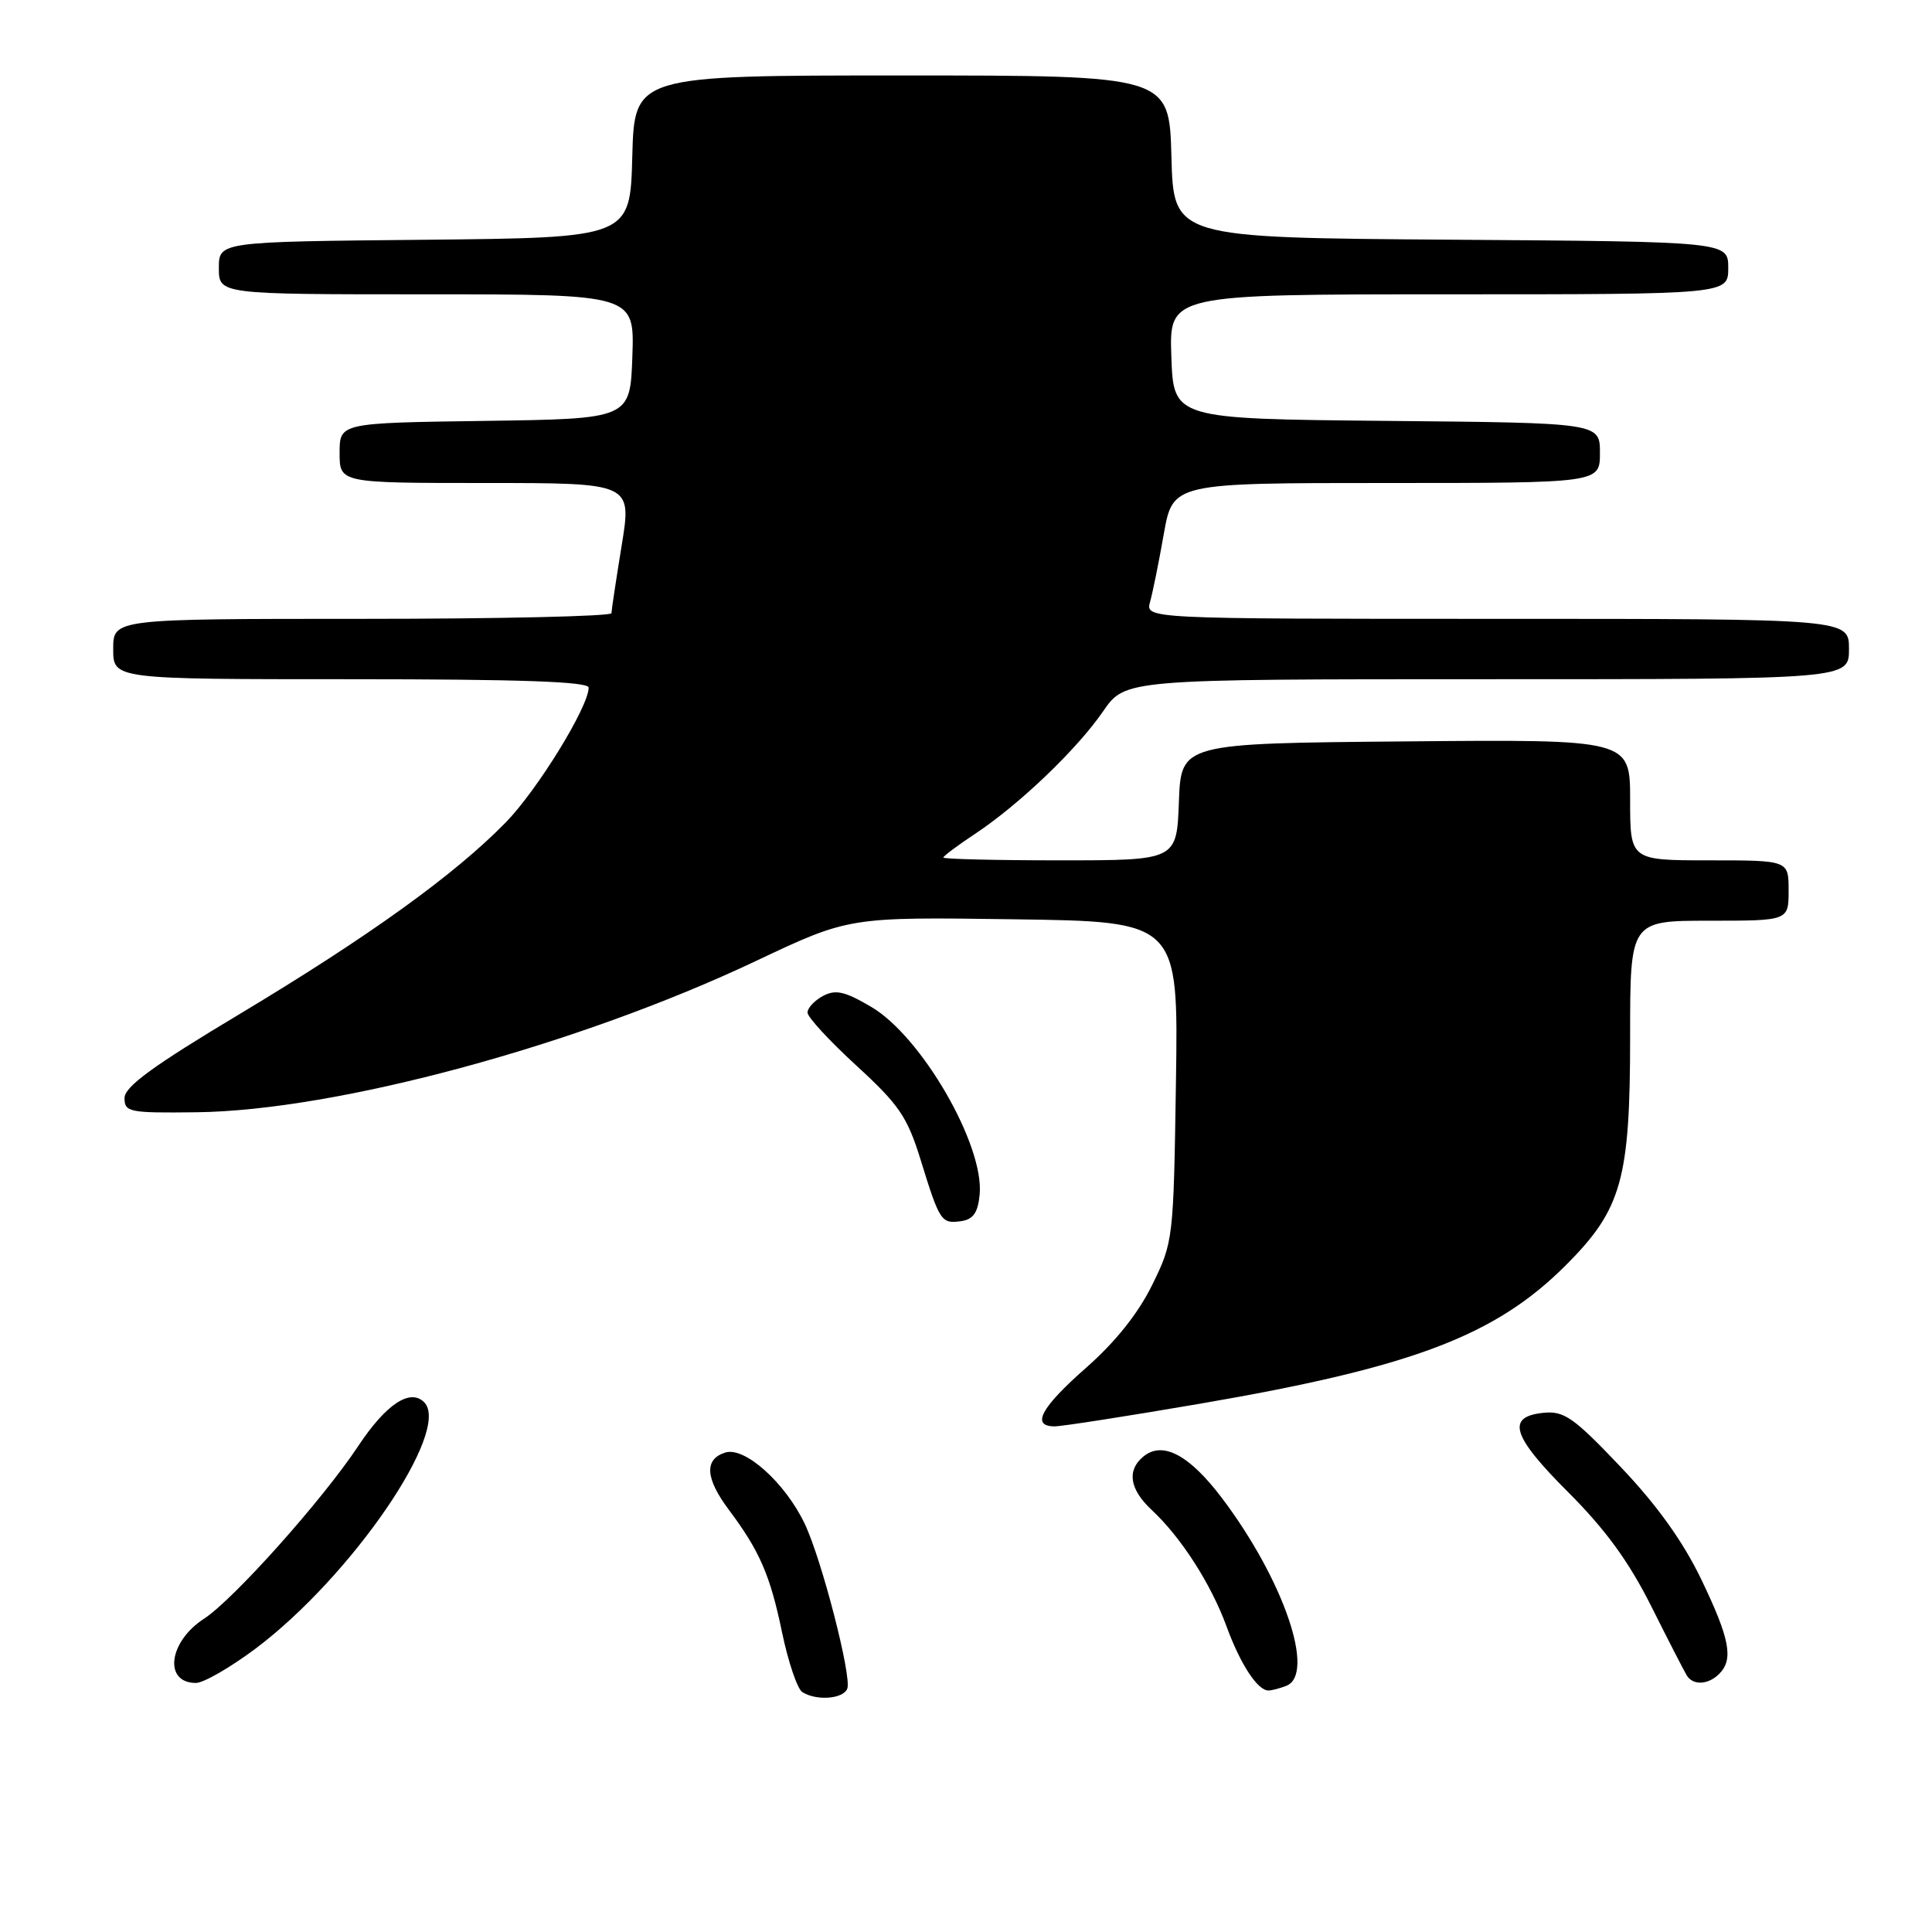 <?xml version="1.0" encoding="UTF-8" standalone="no"?>
<!DOCTYPE svg PUBLIC "-//W3C//DTD SVG 1.1//EN" "http://www.w3.org/Graphics/SVG/1.1/DTD/svg11.dtd" >
<svg xmlns="http://www.w3.org/2000/svg" xmlns:xlink="http://www.w3.org/1999/xlink" version="1.1" viewBox="0 0 256 256">
 <g >
 <path fill="currentColor"
d=" M 112.27 223.75 C 112.88 222.15 108.88 206.63 106.63 201.91 C 104.05 196.48 98.67 191.65 96.10 192.47 C 93.29 193.36 93.45 195.88 96.58 200.06 C 100.67 205.53 102.05 208.70 103.63 216.32 C 104.45 220.25 105.66 223.80 106.31 224.21 C 108.18 225.40 111.74 225.13 112.27 223.75 Z  M 170.42 223.39 C 174.38 221.87 170.11 209.36 161.93 198.52 C 157.58 192.76 154.04 190.89 151.49 193.01 C 149.28 194.84 149.68 197.35 152.61 200.08 C 156.49 203.69 160.46 209.87 162.52 215.50 C 164.34 220.49 166.63 224.00 168.07 224.00 C 168.49 224.00 169.55 223.73 170.42 223.39 Z  M 33.89 218.43 C 46.60 208.87 59.87 189.47 56.20 185.80 C 54.34 183.94 51.15 186.06 47.48 191.59 C 42.73 198.76 30.94 211.95 27.02 214.50 C 22.33 217.54 21.65 223.00 25.96 223.00 C 26.97 223.00 30.54 220.94 33.89 218.43 Z  M 227.80 221.80 C 229.73 219.87 229.22 217.17 225.43 209.28 C 223.00 204.24 219.57 199.45 214.75 194.38 C 208.56 187.86 207.26 186.94 204.58 187.20 C 199.53 187.69 200.30 190.24 207.79 197.72 C 212.73 202.66 215.84 206.93 218.79 212.82 C 221.05 217.33 223.17 221.46 223.51 222.01 C 224.34 223.35 226.34 223.26 227.80 221.80 Z  M 159.00 186.00 C 187.14 181.17 198.12 177.01 207.48 167.65 C 214.89 160.24 216.00 156.29 216.00 137.32 C 216.00 122.00 216.00 122.00 226.50 122.00 C 237.00 122.00 237.00 122.00 237.00 118.00 C 237.00 114.00 237.00 114.00 226.50 114.00 C 216.00 114.00 216.00 114.00 216.00 105.99 C 216.00 97.97 216.00 97.97 186.25 98.24 C 156.50 98.50 156.50 98.50 156.21 106.25 C 155.92 114.00 155.92 114.00 140.46 114.00 C 131.96 114.00 125.00 113.83 125.00 113.63 C 125.00 113.43 126.89 112.02 129.20 110.49 C 135.04 106.62 142.70 99.30 146.17 94.25 C 149.10 90.00 149.10 90.00 197.05 90.00 C 245.00 90.00 245.00 90.00 245.00 86.00 C 245.00 82.00 245.00 82.00 198.38 82.00 C 151.77 82.00 151.77 82.00 152.39 79.75 C 152.74 78.51 153.56 74.46 154.21 70.75 C 155.41 64.00 155.41 64.00 183.70 64.00 C 212.00 64.00 212.00 64.00 212.00 60.02 C 212.00 56.03 212.00 56.03 183.75 55.77 C 155.50 55.50 155.50 55.50 155.21 47.25 C 154.92 39.00 154.92 39.00 191.96 39.00 C 229.00 39.00 229.00 39.00 229.00 35.51 C 229.00 32.02 229.00 32.02 192.25 31.76 C 155.50 31.50 155.50 31.50 155.22 20.75 C 154.93 10.00 154.93 10.00 119.50 10.00 C 84.07 10.00 84.07 10.00 83.78 20.75 C 83.50 31.50 83.50 31.50 56.25 31.77 C 29.00 32.03 29.00 32.03 29.00 35.52 C 29.00 39.00 29.00 39.00 56.54 39.00 C 84.08 39.00 84.08 39.00 83.79 47.25 C 83.50 55.50 83.50 55.50 64.25 55.77 C 45.00 56.04 45.00 56.04 45.00 60.02 C 45.00 64.00 45.00 64.00 64.36 64.00 C 83.72 64.00 83.72 64.00 82.38 72.25 C 81.64 76.79 81.03 80.84 81.02 81.25 C 81.01 81.66 66.15 82.00 48.00 82.00 C 15.00 82.00 15.00 82.00 15.00 86.00 C 15.00 90.00 15.00 90.00 46.50 90.00 C 68.91 90.00 78.00 90.32 78.00 91.11 C 78.00 93.64 71.22 104.66 67.02 108.97 C 60.24 115.91 48.89 124.08 31.83 134.32 C 20.24 141.26 16.50 143.99 16.50 145.50 C 16.50 147.37 17.13 147.49 26.05 147.38 C 44.58 147.16 76.57 138.51 100.20 127.32 C 112.50 121.50 112.50 121.50 134.32 121.81 C 156.14 122.11 156.14 122.11 155.82 143.31 C 155.50 164.24 155.47 164.57 152.67 170.26 C 150.82 174.03 147.80 177.82 143.92 181.23 C 137.91 186.52 136.58 189.00 139.75 189.00 C 140.71 189.00 149.38 187.65 159.00 186.00 Z  M 129.81 158.28 C 130.44 151.75 122.10 137.31 115.43 133.41 C 111.93 131.35 110.72 131.08 109.05 131.97 C 107.92 132.58 107.00 133.56 107.00 134.17 C 107.00 134.77 109.92 137.94 113.48 141.20 C 119.13 146.38 120.22 147.98 121.98 153.66 C 124.51 161.85 124.72 162.18 127.34 161.81 C 128.96 161.58 129.58 160.69 129.81 158.28 Z "/>
</g>
</svg>